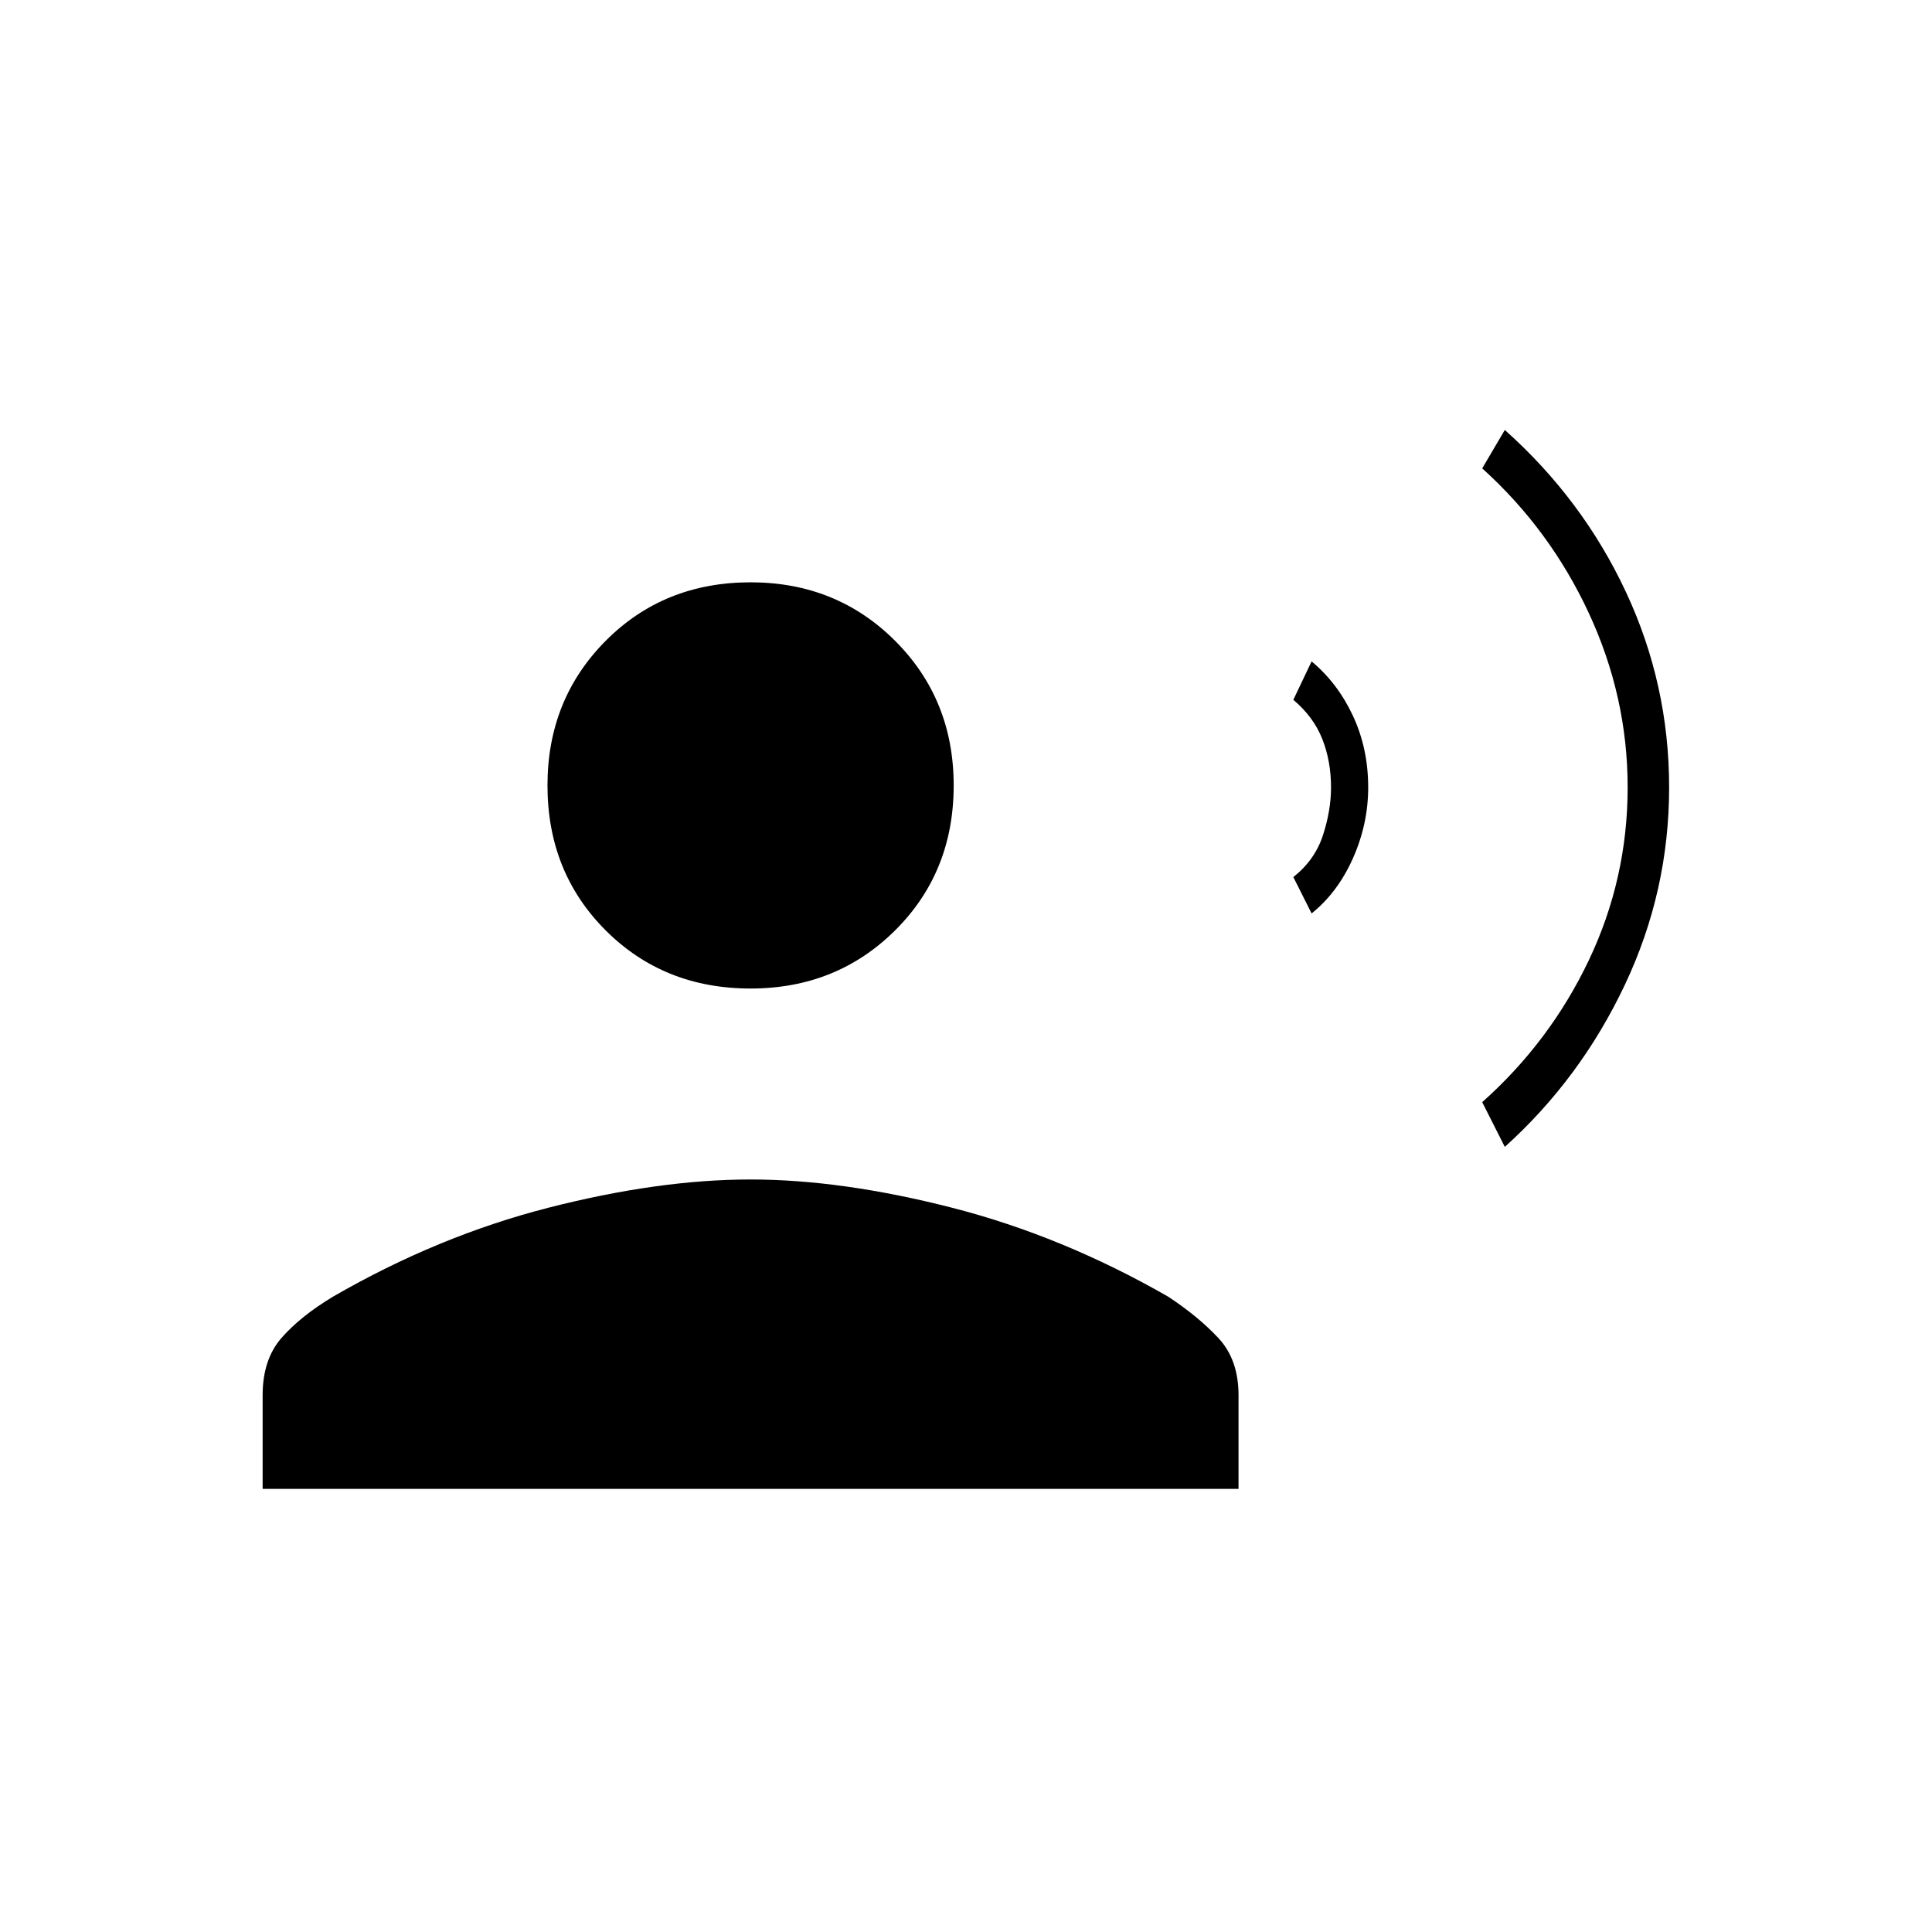 <svg xmlns="http://www.w3.org/2000/svg" height="20" viewBox="0 -960 960 960" width="20"><path d="m747.73-390.12-11.23-22.23q33.69-30 52.98-70.52 19.29-40.52 19.29-85.92 0-45.02-19.29-86.56-19.29-41.53-52.98-71.92l11.23-19.08q38.65 34.47 60.15 80.43 21.5 45.96 21.5 97.19 0 51.61-22.05 98.19t-59.6 80.42Zm-96-116-9.08-18.07q10.7-8.46 14.72-20.79 4.01-12.33 4.01-23.75 0-13.09-4.35-24.09-4.36-11-14.38-19.45l9.08-19.08q12.97 10.81 20.54 27.04 7.58 16.23 7.58 35.58 0 18.19-7.58 35.19-7.57 17.01-20.54 27.42Zm-278.77 37.31q-43.11 0-72.02-28.9-28.9-28.91-28.9-72.02 0-42.73 28.9-71.83 28.91-29.09 72.02-29.09 42.73 0 71.83 29.09 29.09 29.1 29.09 71.83 0 43.11-29.09 72.02-29.1 28.9-71.83 28.9ZM130.5-220.19v-46.54q0-17.71 9.37-28.45 9.36-10.74 25.57-20.5 52.14-30.13 106.98-44.19 54.85-14.05 100.54-14.05 45.31 0 100.16 14.05 54.84 14.06 107.36 44.19 14.83 9.76 24.89 20.5 10.05 10.74 10.05 28.45v46.54H130.5Z"/></svg>